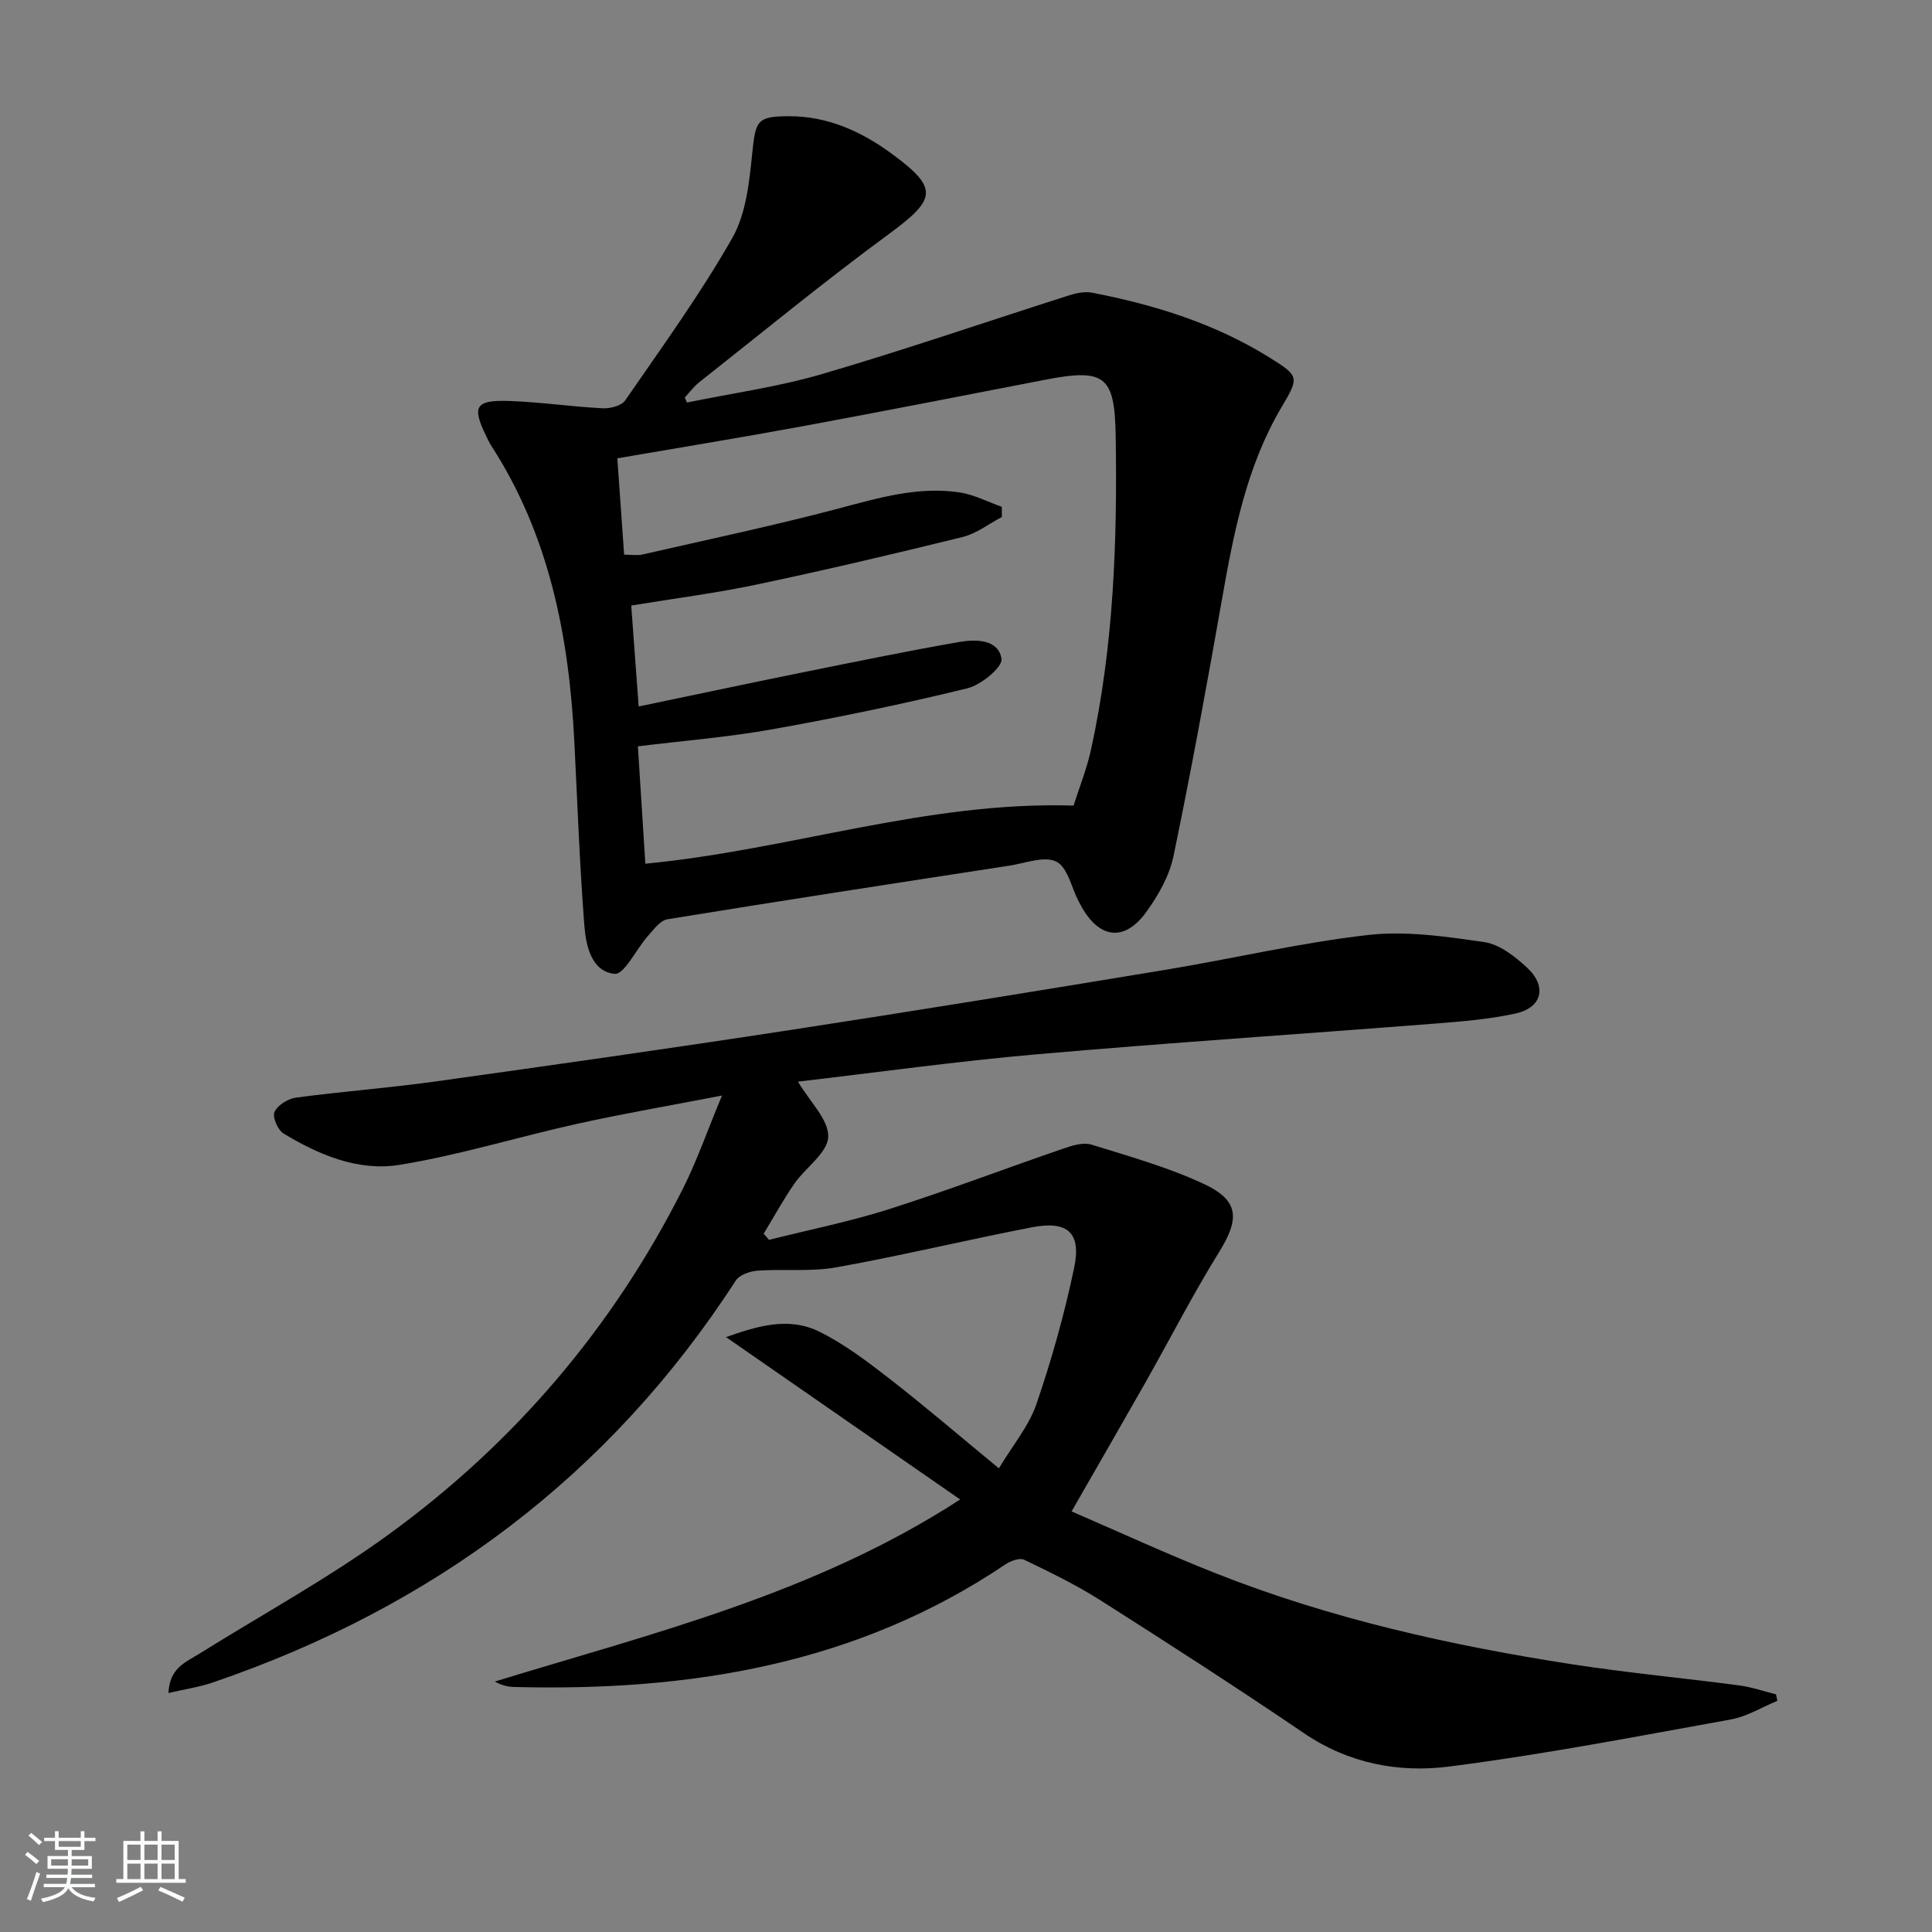 <svg enable-background="new 0 0 400 400" viewBox="0 0 400 400" xmlns="http://www.w3.org/2000/svg"><rect x="0" y="0" width="400" height="400" fill="#808080" stroke="none"/><path d="m5.17 384 .55-.58c.85.61 1.65 1.24 2.4 1.87l-.59.64c-.83-.73-1.62-1.38-2.36-1.93m1.22 9.53-.82-.34c.71-1.76 1.37-3.64 1.98-5.63.24.13.5.25.76.36-.6 1.67-1.24 3.54-1.92 5.61m-.5-13.5.57-.54c.56.44 1.31 1.06 2.26 1.87l-.65.64c-.67-.66-1.4-1.32-2.18-1.97m3.25.46h2.24v-1.36h.77v1.36h4.57v-1.36h.76v1.36h2.28v.69h-2.28v1.84h-2.64v1.26h4.18v2.64h-4.21c0 .45-.02.86-.05 1.21h4.32v.69h-4.38c-.04.34-.1.75-.19 1.22h5.15v.69h-4.82c.87 1.19 2.51 1.92 4.93 2.19-.17.31-.3.57-.37.76-2.77-.49-4.52-1.41-5.26-2.76-.56 1.26-2.3 2.23-5.24 2.9-.12-.24-.26-.48-.43-.72 2.73-.55 4.38-1.34 4.96-2.38h-4.38v-.69h4.65c.1-.38.17-.79.21-1.22h-4.32v-.69h4.4c.03-.34.05-.75.05-1.21h-4.2v-2.64h4.23v-1.26h-2.69v-1.84h-2.24zm1.46 4.46v1.29h3.45c.01-.4.02-.57.01-.53v-.32-.45h-3.46zm1.55-2.59h4.57v-1.19h-4.57zm6.11 2.59h-3.42v.77c-.01.19-.01.37-.02.53h3.44z" fill="#fafbfc"/><path d="m32.63 379.16h.82v1.98h3.54v7.89h1.46v.78h-14.37v-.78h1.46v-7.89h3.54v-1.98h.82v1.98h2.73zm-3.49 11.48.5.73c-1.61.82-3.28 1.63-5 2.42-.13-.27-.28-.55-.44-.82 1.75-.73 3.4-1.5 4.94-2.33m-2.78-5.55h2.73v-3.18h-2.73zm0 3.95h2.73v-3.2h-2.73zm3.54-3.95h2.73v-3.18h-2.73zm0 3.95h2.73v-3.2h-2.73zm7.89 4.68c-1.84-.92-3.51-1.7-5.02-2.32l.45-.73c1.89.8 3.57 1.55 5.04 2.23zm-1.62-11.81h-2.73v3.18h2.73zm-2.73 7.13h2.73v-3.2h-2.73z" fill="#fafbfc"/><g fill="#000001"><path d="m221.86 312.92c9.57 4.13 19.65 8.79 29.96 12.86 23.74 9.37 48.51 14.9 73.65 18.79 11.48 1.77 23.06 2.85 34.58 4.37 2.58.34 5.1 1.22 7.65 1.85.09.45.18.9.28 1.35-3.21 1.32-6.31 3.26-9.65 3.86-19.41 3.5-38.8 7.26-58.35 9.75-10.41 1.33-20.77-.64-29.99-6.9-13.89-9.44-28.01-18.54-42.19-27.55-5.01-3.18-10.4-5.79-15.76-8.37-.93-.45-2.79.23-3.85.94-30.85 20.79-65.49 26.34-101.75 25.4-1.28-.03-2.55-.33-4-1.12 32.75-10.05 66.22-18.14 96.35-37.7-16.58-11.49-32.36-22.43-48.48-33.62 6.21-2.15 12.83-4.37 19.41-1.08 5.14 2.56 9.84 6.12 14.4 9.66 7.45 5.8 14.63 11.95 22.69 18.6 2.89-4.83 6.21-8.77 7.77-13.31 3.16-9.22 5.81-18.67 7.81-28.21 1.53-7.28-1.35-9.82-8.75-8.39-13.51 2.61-26.9 5.85-40.44 8.28-5.32.96-10.92.31-16.37.7-1.57.11-3.73.87-4.5 2.05-26.24 40.56-62.8 67.66-108.24 83.2-2.83.97-5.84 1.4-9.21 2.19.22-5.2 3.57-6.37 6.3-8.08 13.1-8.18 26.73-15.63 39.2-24.68 25.99-18.86 46.43-42.79 60.95-71.54 2.94-5.81 5.08-12.03 8.15-19.4-11.01 2.13-20.56 3.76-30.01 5.86-12.3 2.72-24.41 6.5-36.82 8.5-8.46 1.36-16.63-2.06-23.96-6.51-1.18-.72-2.34-3.43-1.86-4.46.66-1.41 2.8-2.74 4.45-2.96 9.55-1.28 19.17-1.99 28.71-3.32 24.5-3.42 48.99-6.9 73.44-10.65 25.9-3.97 51.77-8.18 77.63-12.45 14.07-2.32 28.02-5.63 42.16-7.25 7.9-.9 16.15.32 24.11 1.48 3.14.46 6.31 2.95 8.8 5.25 4.23 3.9 3.18 8.32-2.37 9.53-5.65 1.23-11.49 1.68-17.28 2.13-27.34 2.14-54.71 3.94-82.03 6.33-16.45 1.44-32.83 3.73-49.24 5.64 2.49 4.22 6.4 7.9 6.26 11.44-.12 3.3-4.68 6.34-7.01 9.69-2.3 3.32-4.24 6.89-6.35 10.35.37.43.74.85 1.11 1.28 8.29-2.09 16.7-3.77 24.83-6.35 12.16-3.87 24.11-8.43 36.19-12.58 1.81-.62 4.05-1.31 5.73-.79 7.89 2.45 15.95 4.7 23.39 8.2 7.24 3.41 7.26 7.23 3.08 13.98-5.5 8.88-10.27 18.21-15.42 27.3-4.82 8.49-9.71 16.95-15.16 26.46z"/><path d="m142.23 83.34c9.34-1.92 18.86-3.23 27.98-5.9 17.18-5.03 34.11-10.87 51.17-16.3 1.49-.48 3.24-.83 4.73-.54 12.96 2.5 25.43 6.39 36.74 13.43 6.16 3.84 6.15 4.07 2.49 10.25-7.25 12.25-9.9 25.93-12.33 39.73-3.13 17.79-6.38 35.56-10.05 53.24-.85 4.08-3.14 8.12-5.63 11.56-4.43 6.14-9.57 5.59-13.3-.89-.25-.43-.49-.87-.72-1.32-1.48-2.86-2.29-7.07-4.61-8.21-2.5-1.23-6.42.33-9.7.83-23.62 3.64-47.25 7.26-70.83 11.11-1.51.25-2.86 2.15-4.06 3.5-2.39 2.68-4.85 7.98-6.86 7.79-4.8-.45-5.95-5.85-6.27-10.05-.97-12.59-1.43-25.22-2.06-37.83-1.09-21.84-5.14-42.85-17.29-61.59-.36-.56-.63-1.17-.92-1.77-3.07-6.24-2.34-7.6 4.75-7.36 6.44.22 12.85 1.18 19.29 1.51 1.57.08 3.92-.51 4.69-1.63 7.62-11.06 15.55-21.98 22.18-33.64 2.88-5.07 3.52-11.67 4.14-17.69.68-6.5.9-7.5 7.59-7.51 7.92-.01 14.84 3.06 21.15 7.68 9.87 7.23 9.48 9.41-.5 16.74-13.39 9.83-26.23 20.4-39.28 30.7-1.11.88-1.97 2.08-2.95 3.13.17.33.32.68.46 1.03zm-10 62.93c11.54-2.4 22.39-4.72 33.27-6.92 11.03-2.23 22.06-4.51 33.14-6.44 3.4-.59 8.1-.56 8.71 3.49.26 1.72-4.23 5.42-7.07 6.11-13.35 3.26-26.84 6.06-40.37 8.48-9.09 1.63-18.34 2.36-27.84 3.53.53 8.42 1.04 16.42 1.54 24.3 29.98-2.86 58.27-12.98 88.66-12.03 1.16-3.67 2.72-7.53 3.6-11.54 4.71-21.42 5.47-43.18 5.12-65.01-.2-12.45-2.22-14.02-14.69-11.6-16.77 3.25-33.52 6.54-50.32 9.64-12.52 2.31-25.08 4.35-38.17 6.61.47 6.68.94 13.24 1.41 19.95 1.51 0 2.7.21 3.77-.03 13.58-3.11 27.22-5.98 40.67-9.54 8.24-2.18 16.37-4.6 24.95-3.33 3.01.44 5.87 1.96 8.8 2.99 0 .7.01 1.41.01 2.11-2.69 1.41-5.22 3.42-8.08 4.13-14.15 3.49-28.35 6.83-42.61 9.84-8.51 1.8-17.17 2.9-26.04 4.36.53 7.09 1 13.53 1.54 20.9z"/></g></svg>